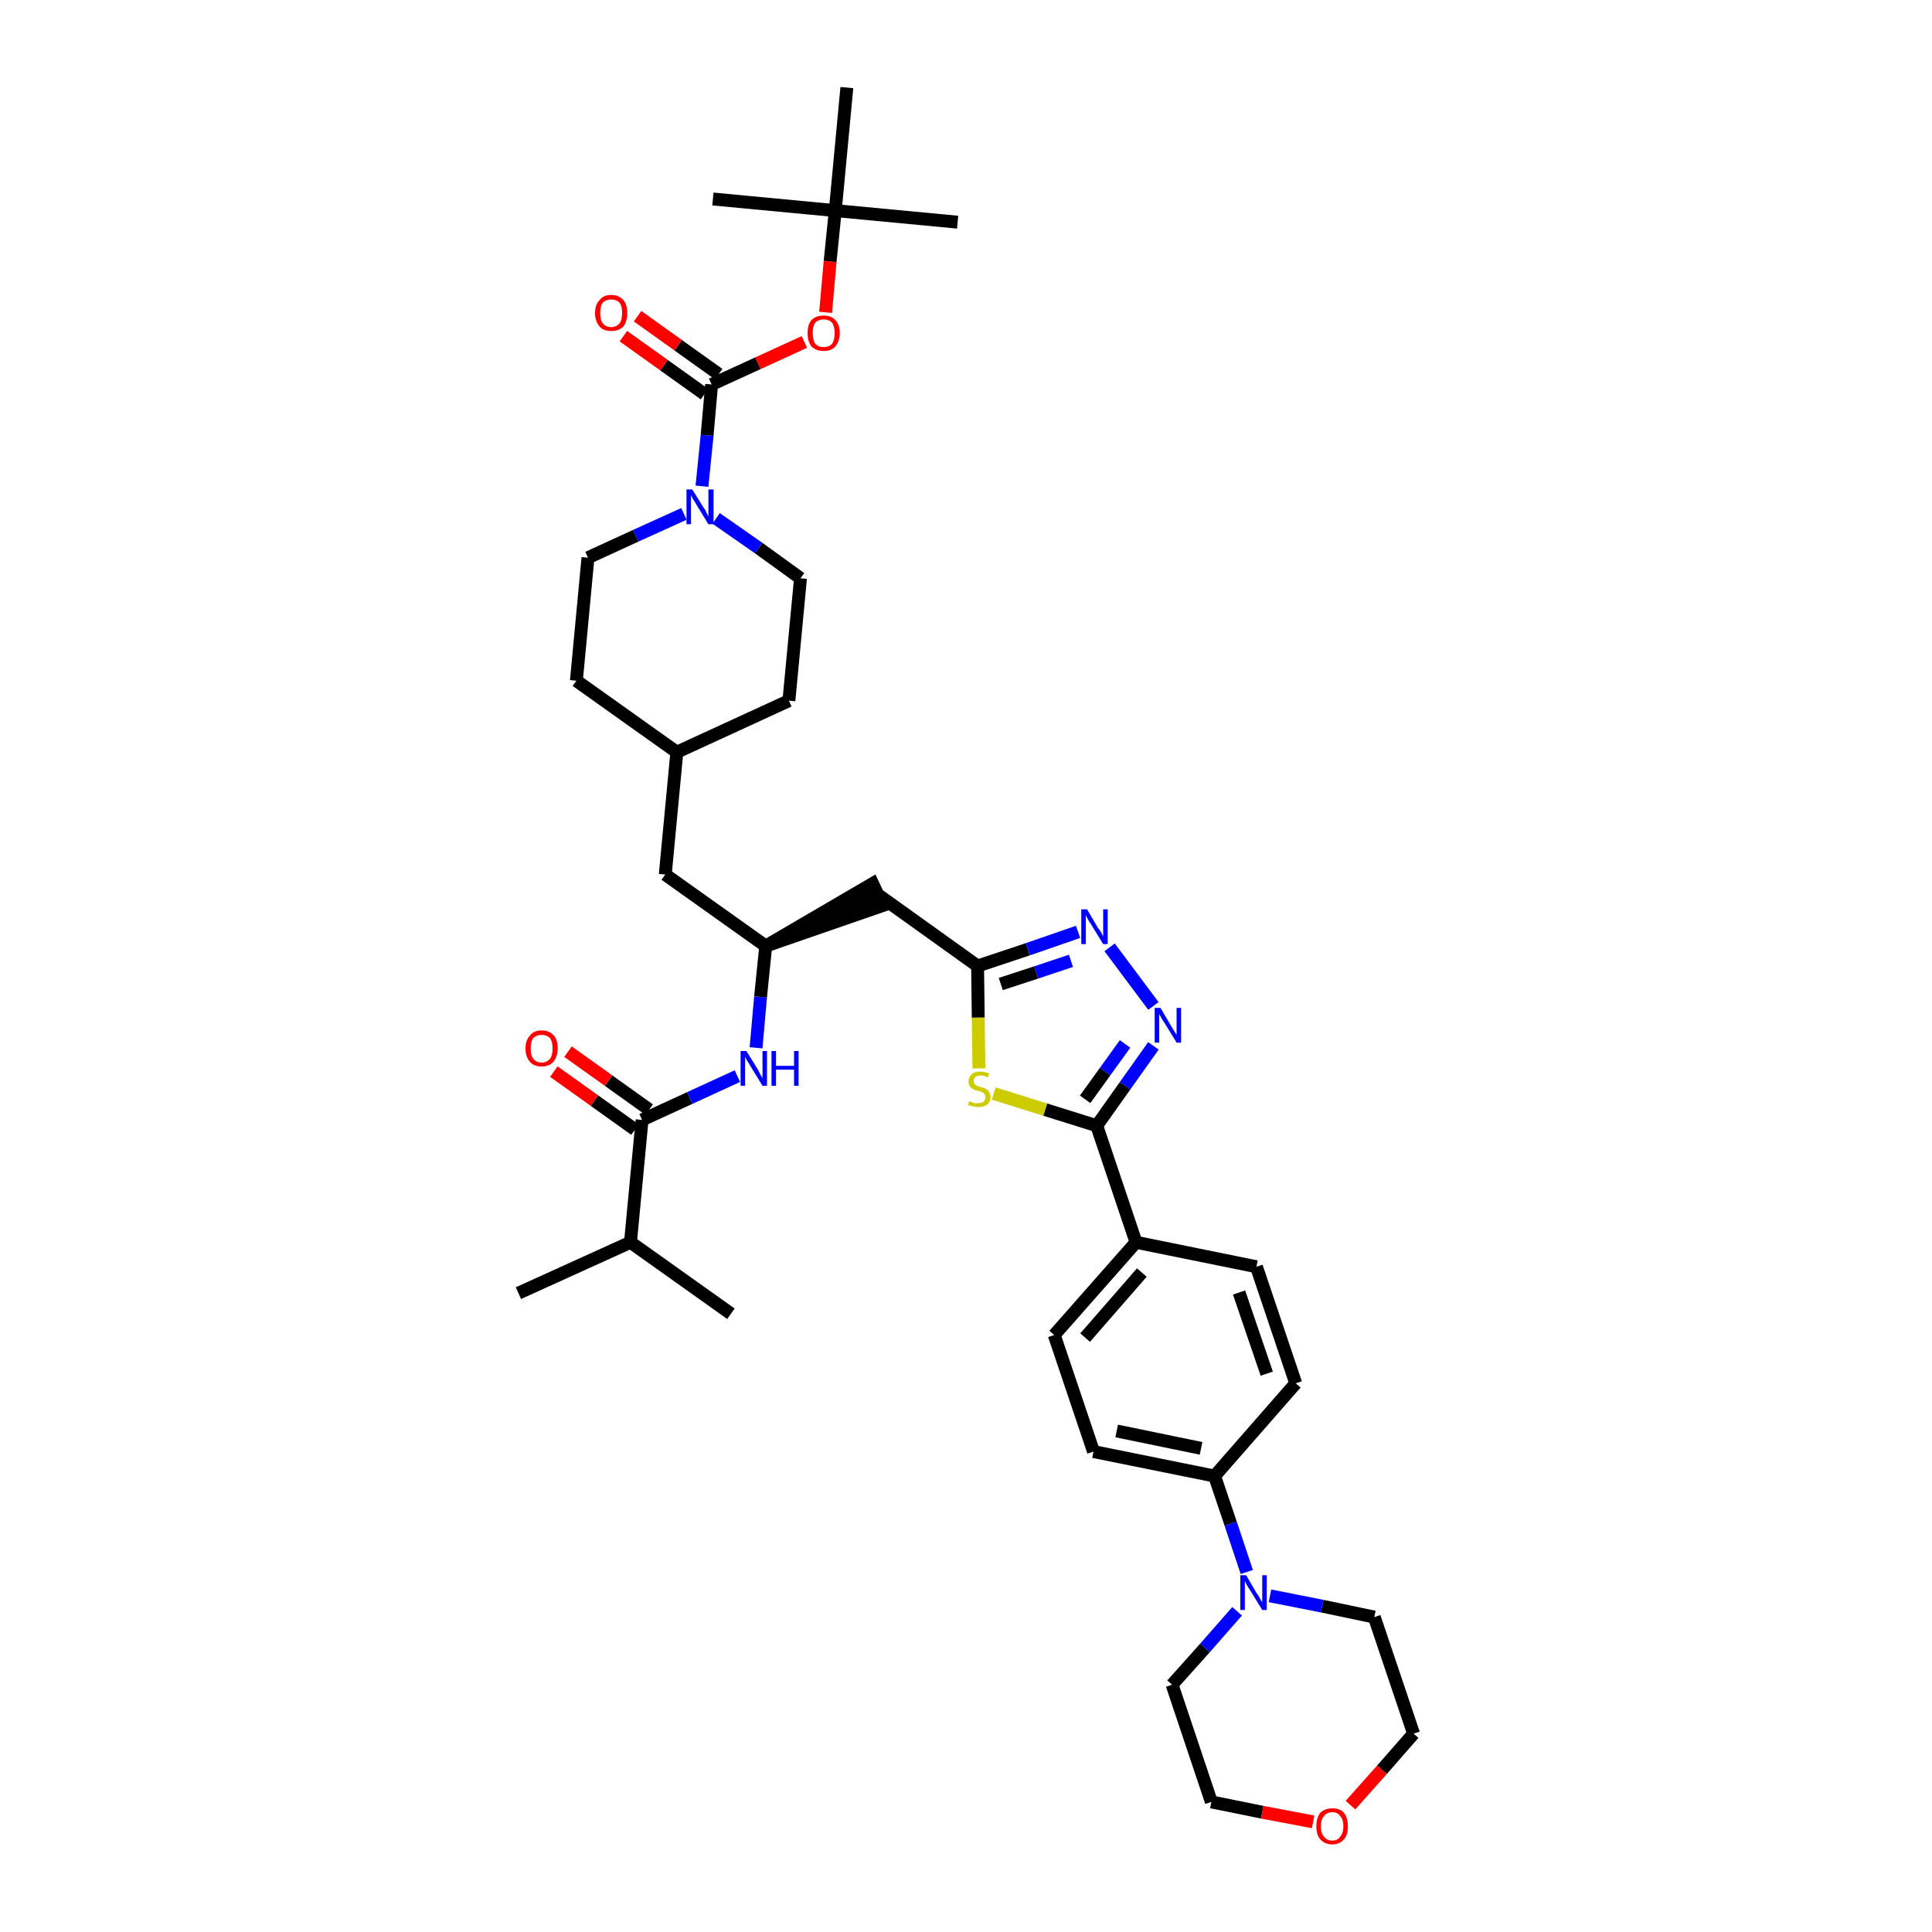<?xml version='1.0' encoding='iso-8859-1'?>
<svg version='1.1' baseProfile='full'
              xmlns='http://www.w3.org/2000/svg'
                      xmlns:rdkit='http://www.rdkit.org/xml'
                      xmlns:xlink='http://www.w3.org/1999/xlink'
                  xml:space='preserve'
width='300px' height='300px' viewBox='0 0 300 300'>
<!-- END OF HEADER -->
<path class='bond-0 atom-0 atom-1' d='M 80.5,200.8 L 97.9,192.9' style='fill:none;fill-rule:evenodd;stroke:#000000;stroke-width:2.0px;stroke-linecap:butt;stroke-linejoin:miter;stroke-opacity:1' />
<path class='bond-1 atom-1 atom-2' d='M 97.9,192.9 L 113.5,204.0' style='fill:none;fill-rule:evenodd;stroke:#000000;stroke-width:2.0px;stroke-linecap:butt;stroke-linejoin:miter;stroke-opacity:1' />
<path class='bond-2 atom-1 atom-3' d='M 97.9,192.9 L 99.7,173.9' style='fill:none;fill-rule:evenodd;stroke:#000000;stroke-width:2.0px;stroke-linecap:butt;stroke-linejoin:miter;stroke-opacity:1' />
<path class='bond-3 atom-3 atom-4' d='M 100.8,172.3 L 94.5,167.8' style='fill:none;fill-rule:evenodd;stroke:#000000;stroke-width:2.0px;stroke-linecap:butt;stroke-linejoin:miter;stroke-opacity:1' />
<path class='bond-3 atom-3 atom-4' d='M 94.5,167.8 L 88.2,163.3' style='fill:none;fill-rule:evenodd;stroke:#FF0000;stroke-width:2.0px;stroke-linecap:butt;stroke-linejoin:miter;stroke-opacity:1' />
<path class='bond-3 atom-3 atom-4' d='M 98.6,175.4 L 92.3,170.9' style='fill:none;fill-rule:evenodd;stroke:#000000;stroke-width:2.0px;stroke-linecap:butt;stroke-linejoin:miter;stroke-opacity:1' />
<path class='bond-3 atom-3 atom-4' d='M 92.3,170.9 L 86.0,166.4' style='fill:none;fill-rule:evenodd;stroke:#FF0000;stroke-width:2.0px;stroke-linecap:butt;stroke-linejoin:miter;stroke-opacity:1' />
<path class='bond-4 atom-3 atom-5' d='M 99.7,173.9 L 107.1,170.5' style='fill:none;fill-rule:evenodd;stroke:#000000;stroke-width:2.0px;stroke-linecap:butt;stroke-linejoin:miter;stroke-opacity:1' />
<path class='bond-4 atom-3 atom-5' d='M 107.1,170.5 L 114.5,167.1' style='fill:none;fill-rule:evenodd;stroke:#0000FF;stroke-width:2.0px;stroke-linecap:butt;stroke-linejoin:miter;stroke-opacity:1' />
<path class='bond-5 atom-5 atom-6' d='M 117.4,162.7 L 118.1,154.8' style='fill:none;fill-rule:evenodd;stroke:#0000FF;stroke-width:2.0px;stroke-linecap:butt;stroke-linejoin:miter;stroke-opacity:1' />
<path class='bond-5 atom-5 atom-6' d='M 118.1,154.8 L 118.9,146.9' style='fill:none;fill-rule:evenodd;stroke:#000000;stroke-width:2.0px;stroke-linecap:butt;stroke-linejoin:miter;stroke-opacity:1' />
<path class='bond-6 atom-6 atom-7' d='M 118.9,146.9 L 137.1,140.6 L 135.5,137.2 Z' style='fill:#000000;fill-rule:evenodd;fill-opacity:1;stroke:#000000;stroke-width:2.0px;stroke-linecap:butt;stroke-linejoin:miter;stroke-opacity:1;' />
<path class='bond-24 atom-6 atom-25' d='M 118.9,146.9 L 103.3,135.8' style='fill:none;fill-rule:evenodd;stroke:#000000;stroke-width:2.0px;stroke-linecap:butt;stroke-linejoin:miter;stroke-opacity:1' />
<path class='bond-7 atom-7 atom-8' d='M 136.3,138.9 L 151.8,150.0' style='fill:none;fill-rule:evenodd;stroke:#000000;stroke-width:2.0px;stroke-linecap:butt;stroke-linejoin:miter;stroke-opacity:1' />
<path class='bond-8 atom-8 atom-9' d='M 151.8,150.0 L 159.6,147.4' style='fill:none;fill-rule:evenodd;stroke:#000000;stroke-width:2.0px;stroke-linecap:butt;stroke-linejoin:miter;stroke-opacity:1' />
<path class='bond-8 atom-8 atom-9' d='M 159.6,147.4 L 167.4,144.7' style='fill:none;fill-rule:evenodd;stroke:#0000FF;stroke-width:2.0px;stroke-linecap:butt;stroke-linejoin:miter;stroke-opacity:1' />
<path class='bond-8 atom-8 atom-9' d='M 155.4,152.8 L 160.9,151.0' style='fill:none;fill-rule:evenodd;stroke:#000000;stroke-width:2.0px;stroke-linecap:butt;stroke-linejoin:miter;stroke-opacity:1' />
<path class='bond-8 atom-8 atom-9' d='M 160.9,151.0 L 166.3,149.2' style='fill:none;fill-rule:evenodd;stroke:#0000FF;stroke-width:2.0px;stroke-linecap:butt;stroke-linejoin:miter;stroke-opacity:1' />
<path class='bond-38 atom-24 atom-8' d='M 152.0,165.9 L 151.9,158.0' style='fill:none;fill-rule:evenodd;stroke:#CCCC00;stroke-width:2.0px;stroke-linecap:butt;stroke-linejoin:miter;stroke-opacity:1' />
<path class='bond-38 atom-24 atom-8' d='M 151.9,158.0 L 151.8,150.0' style='fill:none;fill-rule:evenodd;stroke:#000000;stroke-width:2.0px;stroke-linecap:butt;stroke-linejoin:miter;stroke-opacity:1' />
<path class='bond-9 atom-9 atom-10' d='M 172.3,147.1 L 179.1,156.2' style='fill:none;fill-rule:evenodd;stroke:#0000FF;stroke-width:2.0px;stroke-linecap:butt;stroke-linejoin:miter;stroke-opacity:1' />
<path class='bond-10 atom-10 atom-11' d='M 179.1,162.4 L 174.7,168.6' style='fill:none;fill-rule:evenodd;stroke:#0000FF;stroke-width:2.0px;stroke-linecap:butt;stroke-linejoin:miter;stroke-opacity:1' />
<path class='bond-10 atom-10 atom-11' d='M 174.7,168.6 L 170.3,174.8' style='fill:none;fill-rule:evenodd;stroke:#000000;stroke-width:2.0px;stroke-linecap:butt;stroke-linejoin:miter;stroke-opacity:1' />
<path class='bond-10 atom-10 atom-11' d='M 174.7,162.1 L 171.6,166.4' style='fill:none;fill-rule:evenodd;stroke:#0000FF;stroke-width:2.0px;stroke-linecap:butt;stroke-linejoin:miter;stroke-opacity:1' />
<path class='bond-10 atom-10 atom-11' d='M 171.6,166.4 L 168.5,170.7' style='fill:none;fill-rule:evenodd;stroke:#000000;stroke-width:2.0px;stroke-linecap:butt;stroke-linejoin:miter;stroke-opacity:1' />
<path class='bond-11 atom-11 atom-12' d='M 170.3,174.8 L 176.4,192.9' style='fill:none;fill-rule:evenodd;stroke:#000000;stroke-width:2.0px;stroke-linecap:butt;stroke-linejoin:miter;stroke-opacity:1' />
<path class='bond-23 atom-11 atom-24' d='M 170.3,174.8 L 162.3,172.3' style='fill:none;fill-rule:evenodd;stroke:#000000;stroke-width:2.0px;stroke-linecap:butt;stroke-linejoin:miter;stroke-opacity:1' />
<path class='bond-23 atom-11 atom-24' d='M 162.3,172.3 L 154.3,169.8' style='fill:none;fill-rule:evenodd;stroke:#CCCC00;stroke-width:2.0px;stroke-linecap:butt;stroke-linejoin:miter;stroke-opacity:1' />
<path class='bond-12 atom-12 atom-13' d='M 176.4,192.9 L 163.7,207.3' style='fill:none;fill-rule:evenodd;stroke:#000000;stroke-width:2.0px;stroke-linecap:butt;stroke-linejoin:miter;stroke-opacity:1' />
<path class='bond-12 atom-12 atom-13' d='M 177.3,197.6 L 168.5,207.7' style='fill:none;fill-rule:evenodd;stroke:#000000;stroke-width:2.0px;stroke-linecap:butt;stroke-linejoin:miter;stroke-opacity:1' />
<path class='bond-40 atom-23 atom-12' d='M 195.1,196.7 L 176.4,192.9' style='fill:none;fill-rule:evenodd;stroke:#000000;stroke-width:2.0px;stroke-linecap:butt;stroke-linejoin:miter;stroke-opacity:1' />
<path class='bond-13 atom-13 atom-14' d='M 163.7,207.3 L 169.8,225.4' style='fill:none;fill-rule:evenodd;stroke:#000000;stroke-width:2.0px;stroke-linecap:butt;stroke-linejoin:miter;stroke-opacity:1' />
<path class='bond-14 atom-14 atom-15' d='M 169.8,225.4 L 188.6,229.2' style='fill:none;fill-rule:evenodd;stroke:#000000;stroke-width:2.0px;stroke-linecap:butt;stroke-linejoin:miter;stroke-opacity:1' />
<path class='bond-14 atom-14 atom-15' d='M 173.4,222.2 L 186.5,224.9' style='fill:none;fill-rule:evenodd;stroke:#000000;stroke-width:2.0px;stroke-linecap:butt;stroke-linejoin:miter;stroke-opacity:1' />
<path class='bond-15 atom-15 atom-16' d='M 188.6,229.2 L 191.1,236.6' style='fill:none;fill-rule:evenodd;stroke:#000000;stroke-width:2.0px;stroke-linecap:butt;stroke-linejoin:miter;stroke-opacity:1' />
<path class='bond-15 atom-15 atom-16' d='M 191.1,236.6 L 193.6,244.1' style='fill:none;fill-rule:evenodd;stroke:#0000FF;stroke-width:2.0px;stroke-linecap:butt;stroke-linejoin:miter;stroke-opacity:1' />
<path class='bond-21 atom-15 atom-22' d='M 188.6,229.2 L 201.2,214.8' style='fill:none;fill-rule:evenodd;stroke:#000000;stroke-width:2.0px;stroke-linecap:butt;stroke-linejoin:miter;stroke-opacity:1' />
<path class='bond-16 atom-16 atom-17' d='M 192.1,250.2 L 187.1,255.9' style='fill:none;fill-rule:evenodd;stroke:#0000FF;stroke-width:2.0px;stroke-linecap:butt;stroke-linejoin:miter;stroke-opacity:1' />
<path class='bond-16 atom-16 atom-17' d='M 187.1,255.9 L 182.0,261.6' style='fill:none;fill-rule:evenodd;stroke:#000000;stroke-width:2.0px;stroke-linecap:butt;stroke-linejoin:miter;stroke-opacity:1' />
<path class='bond-41 atom-21 atom-16' d='M 213.4,251.1 L 205.3,249.4' style='fill:none;fill-rule:evenodd;stroke:#000000;stroke-width:2.0px;stroke-linecap:butt;stroke-linejoin:miter;stroke-opacity:1' />
<path class='bond-41 atom-21 atom-16' d='M 205.3,249.4 L 197.2,247.8' style='fill:none;fill-rule:evenodd;stroke:#0000FF;stroke-width:2.0px;stroke-linecap:butt;stroke-linejoin:miter;stroke-opacity:1' />
<path class='bond-17 atom-17 atom-18' d='M 182.0,261.6 L 188.1,279.8' style='fill:none;fill-rule:evenodd;stroke:#000000;stroke-width:2.0px;stroke-linecap:butt;stroke-linejoin:miter;stroke-opacity:1' />
<path class='bond-18 atom-18 atom-19' d='M 188.1,279.8 L 196.0,281.4' style='fill:none;fill-rule:evenodd;stroke:#000000;stroke-width:2.0px;stroke-linecap:butt;stroke-linejoin:miter;stroke-opacity:1' />
<path class='bond-18 atom-18 atom-19' d='M 196.0,281.4 L 203.9,282.9' style='fill:none;fill-rule:evenodd;stroke:#FF0000;stroke-width:2.0px;stroke-linecap:butt;stroke-linejoin:miter;stroke-opacity:1' />
<path class='bond-19 atom-19 atom-20' d='M 209.7,280.3 L 214.6,274.8' style='fill:none;fill-rule:evenodd;stroke:#FF0000;stroke-width:2.0px;stroke-linecap:butt;stroke-linejoin:miter;stroke-opacity:1' />
<path class='bond-19 atom-19 atom-20' d='M 214.6,274.8 L 219.5,269.2' style='fill:none;fill-rule:evenodd;stroke:#000000;stroke-width:2.0px;stroke-linecap:butt;stroke-linejoin:miter;stroke-opacity:1' />
<path class='bond-20 atom-20 atom-21' d='M 219.5,269.2 L 213.4,251.1' style='fill:none;fill-rule:evenodd;stroke:#000000;stroke-width:2.0px;stroke-linecap:butt;stroke-linejoin:miter;stroke-opacity:1' />
<path class='bond-22 atom-22 atom-23' d='M 201.2,214.8 L 195.1,196.7' style='fill:none;fill-rule:evenodd;stroke:#000000;stroke-width:2.0px;stroke-linecap:butt;stroke-linejoin:miter;stroke-opacity:1' />
<path class='bond-22 atom-22 atom-23' d='M 196.7,213.3 L 192.4,200.7' style='fill:none;fill-rule:evenodd;stroke:#000000;stroke-width:2.0px;stroke-linecap:butt;stroke-linejoin:miter;stroke-opacity:1' />
<path class='bond-25 atom-25 atom-26' d='M 103.3,135.8 L 105.1,116.8' style='fill:none;fill-rule:evenodd;stroke:#000000;stroke-width:2.0px;stroke-linecap:butt;stroke-linejoin:miter;stroke-opacity:1' />
<path class='bond-26 atom-26 atom-27' d='M 105.1,116.8 L 122.5,108.8' style='fill:none;fill-rule:evenodd;stroke:#000000;stroke-width:2.0px;stroke-linecap:butt;stroke-linejoin:miter;stroke-opacity:1' />
<path class='bond-39 atom-38 atom-26' d='M 89.5,105.7 L 105.1,116.8' style='fill:none;fill-rule:evenodd;stroke:#000000;stroke-width:2.0px;stroke-linecap:butt;stroke-linejoin:miter;stroke-opacity:1' />
<path class='bond-27 atom-27 atom-28' d='M 122.5,108.8 L 124.3,89.8' style='fill:none;fill-rule:evenodd;stroke:#000000;stroke-width:2.0px;stroke-linecap:butt;stroke-linejoin:miter;stroke-opacity:1' />
<path class='bond-28 atom-28 atom-29' d='M 124.3,89.8 L 117.8,85.1' style='fill:none;fill-rule:evenodd;stroke:#000000;stroke-width:2.0px;stroke-linecap:butt;stroke-linejoin:miter;stroke-opacity:1' />
<path class='bond-28 atom-28 atom-29' d='M 117.8,85.1 L 111.2,80.5' style='fill:none;fill-rule:evenodd;stroke:#0000FF;stroke-width:2.0px;stroke-linecap:butt;stroke-linejoin:miter;stroke-opacity:1' />
<path class='bond-29 atom-29 atom-30' d='M 109.0,75.5 L 109.8,67.6' style='fill:none;fill-rule:evenodd;stroke:#0000FF;stroke-width:2.0px;stroke-linecap:butt;stroke-linejoin:miter;stroke-opacity:1' />
<path class='bond-29 atom-29 atom-30' d='M 109.8,67.6 L 110.5,59.7' style='fill:none;fill-rule:evenodd;stroke:#000000;stroke-width:2.0px;stroke-linecap:butt;stroke-linejoin:miter;stroke-opacity:1' />
<path class='bond-36 atom-29 atom-37' d='M 106.2,79.8 L 98.7,83.2' style='fill:none;fill-rule:evenodd;stroke:#0000FF;stroke-width:2.0px;stroke-linecap:butt;stroke-linejoin:miter;stroke-opacity:1' />
<path class='bond-36 atom-29 atom-37' d='M 98.7,83.2 L 91.3,86.6' style='fill:none;fill-rule:evenodd;stroke:#000000;stroke-width:2.0px;stroke-linecap:butt;stroke-linejoin:miter;stroke-opacity:1' />
<path class='bond-30 atom-30 atom-31' d='M 111.6,58.1 L 105.3,53.6' style='fill:none;fill-rule:evenodd;stroke:#000000;stroke-width:2.0px;stroke-linecap:butt;stroke-linejoin:miter;stroke-opacity:1' />
<path class='bond-30 atom-30 atom-31' d='M 105.3,53.6 L 99.0,49.1' style='fill:none;fill-rule:evenodd;stroke:#FF0000;stroke-width:2.0px;stroke-linecap:butt;stroke-linejoin:miter;stroke-opacity:1' />
<path class='bond-30 atom-30 atom-31' d='M 109.4,61.2 L 103.1,56.7' style='fill:none;fill-rule:evenodd;stroke:#000000;stroke-width:2.0px;stroke-linecap:butt;stroke-linejoin:miter;stroke-opacity:1' />
<path class='bond-30 atom-30 atom-31' d='M 103.1,56.7 L 96.8,52.2' style='fill:none;fill-rule:evenodd;stroke:#FF0000;stroke-width:2.0px;stroke-linecap:butt;stroke-linejoin:miter;stroke-opacity:1' />
<path class='bond-31 atom-30 atom-32' d='M 110.5,59.7 L 117.7,56.4' style='fill:none;fill-rule:evenodd;stroke:#000000;stroke-width:2.0px;stroke-linecap:butt;stroke-linejoin:miter;stroke-opacity:1' />
<path class='bond-31 atom-30 atom-32' d='M 117.7,56.4 L 124.9,53.1' style='fill:none;fill-rule:evenodd;stroke:#FF0000;stroke-width:2.0px;stroke-linecap:butt;stroke-linejoin:miter;stroke-opacity:1' />
<path class='bond-32 atom-32 atom-33' d='M 128.2,48.5 L 128.9,40.6' style='fill:none;fill-rule:evenodd;stroke:#FF0000;stroke-width:2.0px;stroke-linecap:butt;stroke-linejoin:miter;stroke-opacity:1' />
<path class='bond-32 atom-32 atom-33' d='M 128.9,40.6 L 129.7,32.7' style='fill:none;fill-rule:evenodd;stroke:#000000;stroke-width:2.0px;stroke-linecap:butt;stroke-linejoin:miter;stroke-opacity:1' />
<path class='bond-33 atom-33 atom-34' d='M 129.7,32.7 L 148.7,34.5' style='fill:none;fill-rule:evenodd;stroke:#000000;stroke-width:2.0px;stroke-linecap:butt;stroke-linejoin:miter;stroke-opacity:1' />
<path class='bond-34 atom-33 atom-35' d='M 129.7,32.7 L 110.7,30.9' style='fill:none;fill-rule:evenodd;stroke:#000000;stroke-width:2.0px;stroke-linecap:butt;stroke-linejoin:miter;stroke-opacity:1' />
<path class='bond-35 atom-33 atom-36' d='M 129.7,32.7 L 131.5,13.6' style='fill:none;fill-rule:evenodd;stroke:#000000;stroke-width:2.0px;stroke-linecap:butt;stroke-linejoin:miter;stroke-opacity:1' />
<path class='bond-37 atom-37 atom-38' d='M 91.3,86.6 L 89.5,105.7' style='fill:none;fill-rule:evenodd;stroke:#000000;stroke-width:2.0px;stroke-linecap:butt;stroke-linejoin:miter;stroke-opacity:1' />
<path  class='atom-4' d='M 81.6 162.8
Q 81.6 161.5, 82.3 160.8
Q 82.9 160.0, 84.1 160.0
Q 85.3 160.0, 86.0 160.8
Q 86.6 161.5, 86.6 162.8
Q 86.6 164.1, 85.9 164.9
Q 85.3 165.6, 84.1 165.6
Q 82.9 165.6, 82.3 164.9
Q 81.6 164.1, 81.6 162.8
M 84.1 165.0
Q 84.9 165.0, 85.4 164.4
Q 85.8 163.9, 85.8 162.8
Q 85.8 161.7, 85.4 161.2
Q 84.9 160.7, 84.1 160.7
Q 83.3 160.7, 82.8 161.2
Q 82.4 161.7, 82.4 162.8
Q 82.4 163.9, 82.8 164.4
Q 83.3 165.0, 84.1 165.0
' fill='#FF0000'/>
<path  class='atom-5' d='M 115.9 163.2
L 117.7 166.1
Q 117.8 166.3, 118.1 166.9
Q 118.4 167.4, 118.4 167.4
L 118.4 163.2
L 119.1 163.2
L 119.1 168.6
L 118.4 168.6
L 116.5 165.5
Q 116.3 165.1, 116.0 164.7
Q 115.8 164.3, 115.7 164.1
L 115.7 168.6
L 115.0 168.6
L 115.0 163.2
L 115.9 163.2
' fill='#0000FF'/>
<path  class='atom-5' d='M 119.8 163.2
L 120.5 163.2
L 120.5 165.5
L 123.3 165.5
L 123.3 163.2
L 124.0 163.2
L 124.0 168.6
L 123.3 168.6
L 123.3 166.1
L 120.5 166.1
L 120.5 168.6
L 119.8 168.6
L 119.8 163.2
' fill='#0000FF'/>
<path  class='atom-9' d='M 168.8 141.2
L 170.5 144.1
Q 170.7 144.3, 171.0 144.8
Q 171.3 145.4, 171.3 145.4
L 171.3 141.2
L 172.0 141.2
L 172.0 146.6
L 171.3 146.6
L 169.4 143.5
Q 169.1 143.1, 168.9 142.7
Q 168.7 142.3, 168.6 142.1
L 168.6 146.6
L 167.9 146.6
L 167.9 141.2
L 168.8 141.2
' fill='#0000FF'/>
<path  class='atom-10' d='M 180.2 156.5
L 181.9 159.4
Q 182.1 159.7, 182.4 160.2
Q 182.7 160.7, 182.7 160.7
L 182.7 156.5
L 183.4 156.5
L 183.4 161.9
L 182.7 161.9
L 180.8 158.8
Q 180.5 158.4, 180.3 158.0
Q 180.1 157.6, 180.0 157.5
L 180.0 161.9
L 179.3 161.9
L 179.3 156.5
L 180.2 156.5
' fill='#0000FF'/>
<path  class='atom-16' d='M 193.5 244.6
L 195.2 247.5
Q 195.4 247.7, 195.7 248.3
Q 196.0 248.8, 196.0 248.8
L 196.0 244.6
L 196.7 244.6
L 196.7 250.0
L 196.0 250.0
L 194.1 246.9
Q 193.8 246.5, 193.6 246.1
Q 193.4 245.7, 193.3 245.5
L 193.3 250.0
L 192.6 250.0
L 192.6 244.6
L 193.5 244.6
' fill='#0000FF'/>
<path  class='atom-19' d='M 204.4 283.6
Q 204.4 282.3, 205.0 281.5
Q 205.7 280.8, 206.9 280.8
Q 208.1 280.8, 208.7 281.5
Q 209.3 282.3, 209.3 283.6
Q 209.3 284.9, 208.7 285.6
Q 208.0 286.4, 206.9 286.4
Q 205.7 286.4, 205.0 285.6
Q 204.4 284.9, 204.4 283.6
M 206.9 285.8
Q 207.7 285.8, 208.1 285.2
Q 208.6 284.6, 208.6 283.6
Q 208.6 282.5, 208.1 282.0
Q 207.7 281.4, 206.9 281.4
Q 206.0 281.4, 205.6 282.0
Q 205.1 282.5, 205.1 283.6
Q 205.1 284.7, 205.6 285.2
Q 206.0 285.8, 206.9 285.8
' fill='#FF0000'/>
<path  class='atom-24' d='M 150.5 171.0
Q 150.6 171.0, 150.8 171.1
Q 151.1 171.2, 151.3 171.3
Q 151.6 171.3, 151.9 171.3
Q 152.4 171.3, 152.7 171.1
Q 153.0 170.8, 153.0 170.4
Q 153.0 170.1, 152.9 169.9
Q 152.7 169.7, 152.5 169.6
Q 152.3 169.5, 151.9 169.4
Q 151.4 169.3, 151.1 169.1
Q 150.8 169.0, 150.6 168.7
Q 150.4 168.4, 150.4 167.9
Q 150.4 167.2, 150.9 166.8
Q 151.3 166.4, 152.3 166.4
Q 152.9 166.4, 153.6 166.7
L 153.4 167.3
Q 152.8 167.0, 152.3 167.0
Q 151.8 167.0, 151.5 167.2
Q 151.2 167.5, 151.2 167.8
Q 151.2 168.1, 151.3 168.3
Q 151.5 168.5, 151.7 168.6
Q 151.9 168.7, 152.3 168.8
Q 152.8 168.9, 153.1 169.1
Q 153.4 169.2, 153.6 169.6
Q 153.8 169.9, 153.8 170.4
Q 153.8 171.1, 153.3 171.5
Q 152.8 171.9, 151.9 171.9
Q 151.5 171.9, 151.1 171.8
Q 150.7 171.7, 150.3 171.6
L 150.5 171.0
' fill='#CCCC00'/>
<path  class='atom-29' d='M 107.5 76.0
L 109.3 78.9
Q 109.5 79.1, 109.7 79.6
Q 110.0 80.2, 110.0 80.2
L 110.0 76.0
L 110.8 76.0
L 110.8 81.4
L 110.0 81.4
L 108.1 78.3
Q 107.9 77.9, 107.6 77.5
Q 107.4 77.1, 107.3 76.9
L 107.3 81.4
L 106.6 81.4
L 106.6 76.0
L 107.5 76.0
' fill='#0000FF'/>
<path  class='atom-31' d='M 92.4 48.6
Q 92.4 47.3, 93.1 46.6
Q 93.7 45.8, 94.9 45.8
Q 96.1 45.8, 96.8 46.6
Q 97.4 47.3, 97.4 48.6
Q 97.4 49.9, 96.8 50.7
Q 96.1 51.4, 94.9 51.4
Q 93.7 51.4, 93.1 50.7
Q 92.4 49.9, 92.4 48.6
M 94.9 50.8
Q 95.7 50.8, 96.2 50.2
Q 96.6 49.7, 96.6 48.6
Q 96.6 47.5, 96.2 47.0
Q 95.7 46.5, 94.9 46.5
Q 94.1 46.5, 93.6 47.0
Q 93.2 47.5, 93.2 48.6
Q 93.2 49.7, 93.6 50.2
Q 94.1 50.8, 94.9 50.8
' fill='#FF0000'/>
<path  class='atom-32' d='M 125.4 51.7
Q 125.4 50.4, 126.0 49.7
Q 126.7 49.0, 127.9 49.0
Q 129.1 49.0, 129.7 49.7
Q 130.4 50.4, 130.4 51.7
Q 130.4 53.0, 129.7 53.8
Q 129.1 54.5, 127.9 54.5
Q 126.7 54.5, 126.0 53.8
Q 125.4 53.0, 125.4 51.7
M 127.9 53.9
Q 128.7 53.9, 129.2 53.4
Q 129.6 52.8, 129.6 51.7
Q 129.6 50.7, 129.2 50.1
Q 128.7 49.6, 127.9 49.6
Q 127.1 49.6, 126.6 50.1
Q 126.2 50.6, 126.2 51.7
Q 126.2 52.8, 126.6 53.4
Q 127.1 53.9, 127.9 53.9
' fill='#FF0000'/>
</svg>
